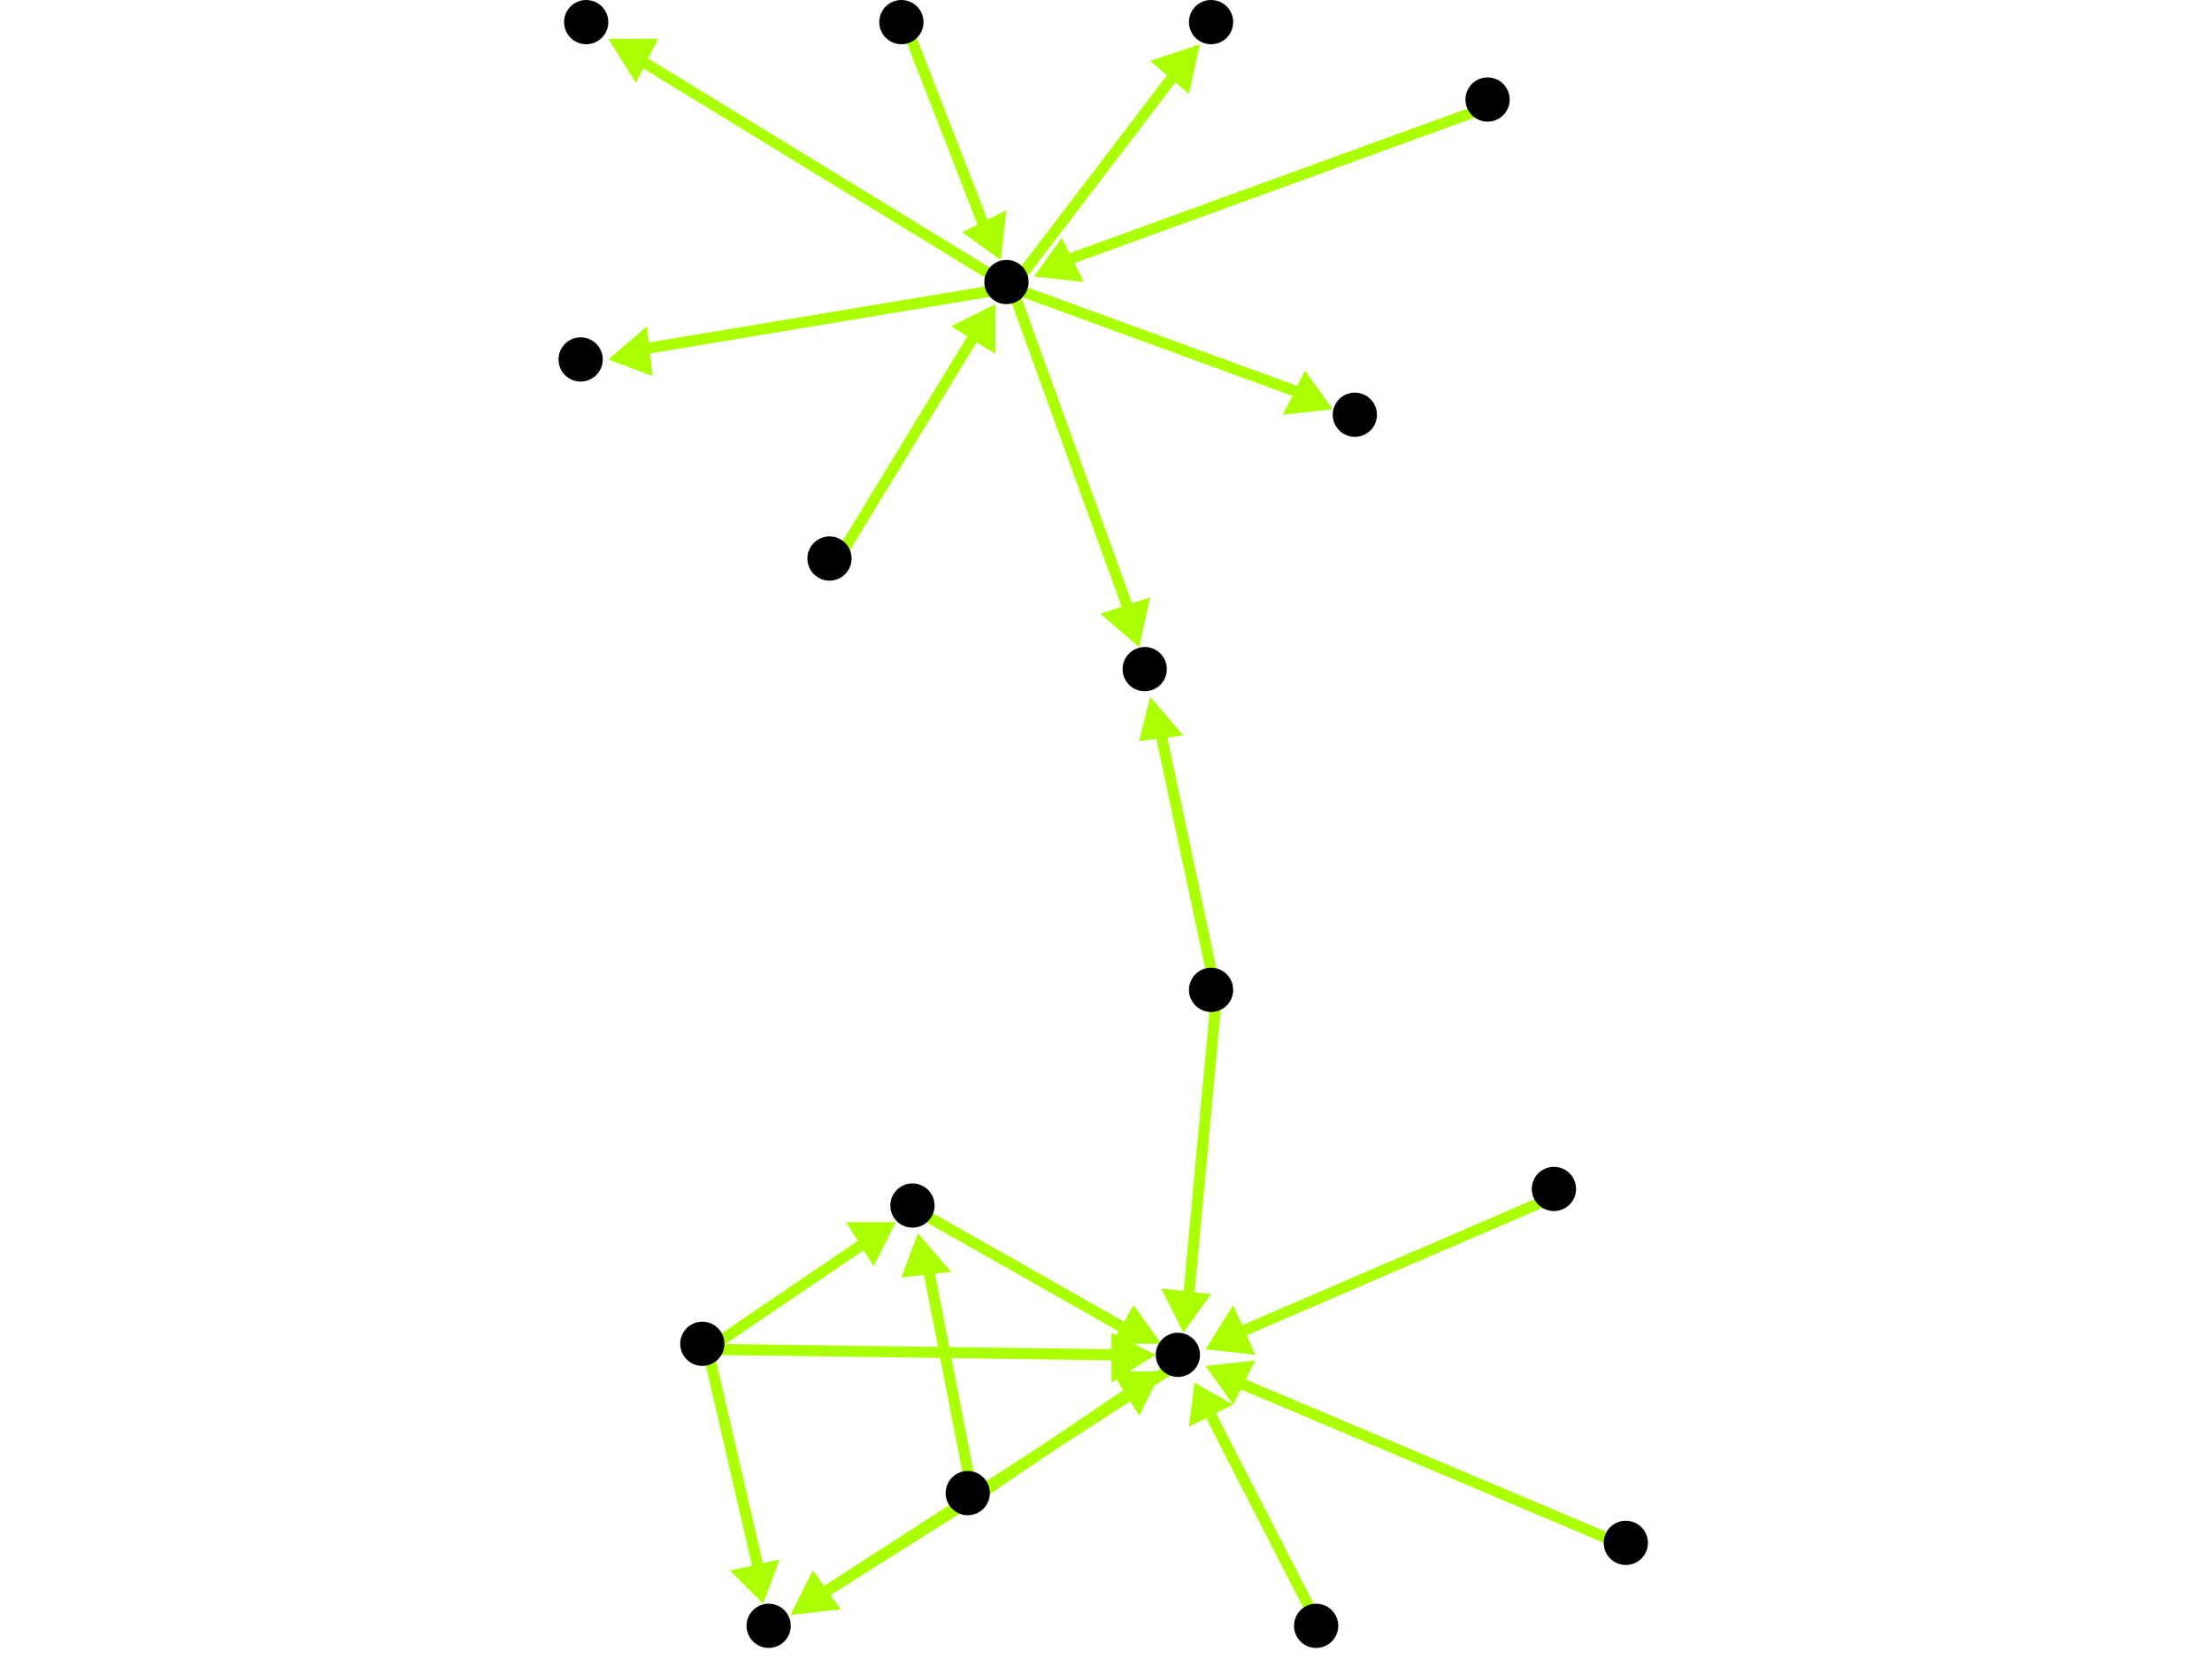 <?xml version="1.0" encoding="utf-8"?>
<!-- Created with Hypercube (http://tumic.wz.cz/hypercube) -->

<svg width="400" height="300" viewBox="0 0 400 300" xmlns="http://www.w3.org/2000/svg" baseProfile="tiny">

<g font-family="Helvetica" font-weight="normal">

<g>
	<polygon points="210,243 201,243 205,236" fill="#aaff00"/>
	<line x1="166" y1="219" x2="203" y2="240" stroke="#aaff00" stroke-width="2"/>
</g>
<g>
	<polygon points="143,292 147,284 152,291" fill="#aaff00"/>
	<line x1="214" y1="246" x2="149" y2="288" stroke="#aaff00" stroke-width="2"/>
</g>
<g>
	<polygon points="162,221 158,229 153,221" fill="#aaff00"/>
	<line x1="128" y1="244" x2="156" y2="225" stroke="#aaff00" stroke-width="2"/>
</g>
<g>
	<polygon points="209,245 201,250 201,241" fill="#aaff00"/>
	<line x1="128" y1="244" x2="202" y2="245" stroke="#aaff00" stroke-width="2"/>
</g>
<g>
	<polygon points="138,290 132,284 141,282" fill="#aaff00"/>
	<line x1="128" y1="244" x2="137" y2="283" stroke="#aaff00" stroke-width="2"/>
</g>
<g>
	<polygon points="166,223 172,230 163,231" fill="#aaff00"/>
	<line x1="176" y1="271" x2="168" y2="230" stroke="#aaff00" stroke-width="2"/>
</g>
<g>
	<polygon points="210,248 206,256 201,248" fill="#aaff00"/>
	<line x1="176" y1="271" x2="204" y2="252" stroke="#aaff00" stroke-width="2"/>
</g>
<g>
	<polygon points="143,292 147,284 152,291" fill="#aaff00"/>
	<line x1="176" y1="271" x2="149" y2="288" stroke="#aaff00" stroke-width="2"/>
</g>
<g>
	<polygon points="214,241 210,233 219,234" fill="#aaff00"/>
	<line x1="220" y1="180" x2="215" y2="234" stroke="#aaff00" stroke-width="2"/>
</g>
<g>
	<polygon points="216,250 223,254 215,258" fill="#aaff00"/>
	<line x1="239" y1="295" x2="219" y2="256" stroke="#aaff00" stroke-width="2"/>
</g>
<g>
	<polygon points="218,244 223,236 227,245" fill="#aaff00"/>
	<line x1="282" y1="216" x2="224" y2="241" stroke="#aaff00" stroke-width="2"/>
</g>
<g>
	<polygon points="218,247 227,246 223,254" fill="#aaff00"/>
	<line x1="295" y1="280" x2="224" y2="250" stroke="#aaff00" stroke-width="2"/>
</g>
<g>
	<polygon points="206,117 199,111 208,108" fill="#aaff00"/>
	<line x1="183" y1="52" x2="204" y2="110" stroke="#aaff00" stroke-width="2"/>
</g>
<g>
	<polygon points="217,8 215,17 208,11" fill="#aaff00"/>
	<line x1="183" y1="52" x2="212" y2="14" stroke="#aaff00" stroke-width="2"/>
</g>
<g>
	<polygon points="241,74 232,75 236,67" fill="#aaff00"/>
	<line x1="183" y1="52" x2="235" y2="71" stroke="#aaff00" stroke-width="2"/>
</g>
<g>
	<polygon points="110,65 117,59 118,68" fill="#aaff00"/>
	<line x1="183" y1="52" x2="117" y2="63" stroke="#aaff00" stroke-width="2"/>
</g>
<g>
	<polygon points="110,7 119,7 115,15" fill="#aaff00"/>
	<line x1="183" y1="52" x2="116" y2="11" stroke="#aaff00" stroke-width="2"/>
</g>
<g>
	<polygon points="187,50 192,43 196,51" fill="#aaff00"/>
	<line x1="270" y1="19" x2="193" y2="47" stroke="#aaff00" stroke-width="2"/>
</g>
<g>
	<polygon points="181,47 174,42 182,38" fill="#aaff00"/>
	<line x1="164" y1="5" x2="178" y2="41" stroke="#aaff00" stroke-width="2"/>
</g>
<g>
	<polygon points="180,55 180,64 172,59" fill="#aaff00"/>
	<line x1="151" y1="102" x2="176" y2="61" stroke="#aaff00" stroke-width="2"/>
</g>
<g>
	<polygon points="208,126 214,133 206,134" fill="#aaff00"/>
	<line x1="220" y1="180" x2="210" y2="133" stroke="#aaff00" stroke-width="2"/>
</g>

<g fill="#000000">
	<circle cx="165" cy="218" r="4"/>
</g>
<g fill="#000000">
	<circle cx="213" cy="245" r="4"/>
</g>
<g fill="#000000">
	<circle cx="207" cy="121" r="4"/>
</g>
<g fill="#000000">
	<circle cx="219" cy="4" r="4"/>
</g>
<g fill="#000000">
	<circle cx="139" cy="294" r="4"/>
</g>
<g fill="#000000">
	<circle cx="245" cy="75" r="4"/>
</g>
<g fill="#000000">
	<circle cx="105" cy="65" r="4"/>
</g>
<g fill="#000000">
	<circle cx="106" cy="4" r="4"/>
</g>
<g fill="#000000">
	<circle cx="182" cy="51" r="4"/>
</g>
<g fill="#000000">
	<circle cx="127" cy="243" r="4"/>
</g>
<g fill="#000000">
	<circle cx="175" cy="270" r="4"/>
</g>
<g fill="#000000">
	<circle cx="219" cy="179" r="4"/>
</g>
<g fill="#000000">
	<circle cx="238" cy="294" r="4"/>
</g>
<g fill="#000000">
	<circle cx="281" cy="215" r="4"/>
</g>
<g fill="#000000">
	<circle cx="294" cy="279" r="4"/>
</g>
<g fill="#000000">
	<circle cx="269" cy="18" r="4"/>
</g>
<g fill="#000000">
	<circle cx="163" cy="4" r="4"/>
</g>
<g fill="#000000">
	<circle cx="150" cy="101" r="4"/>
</g>

</g>

</svg>
